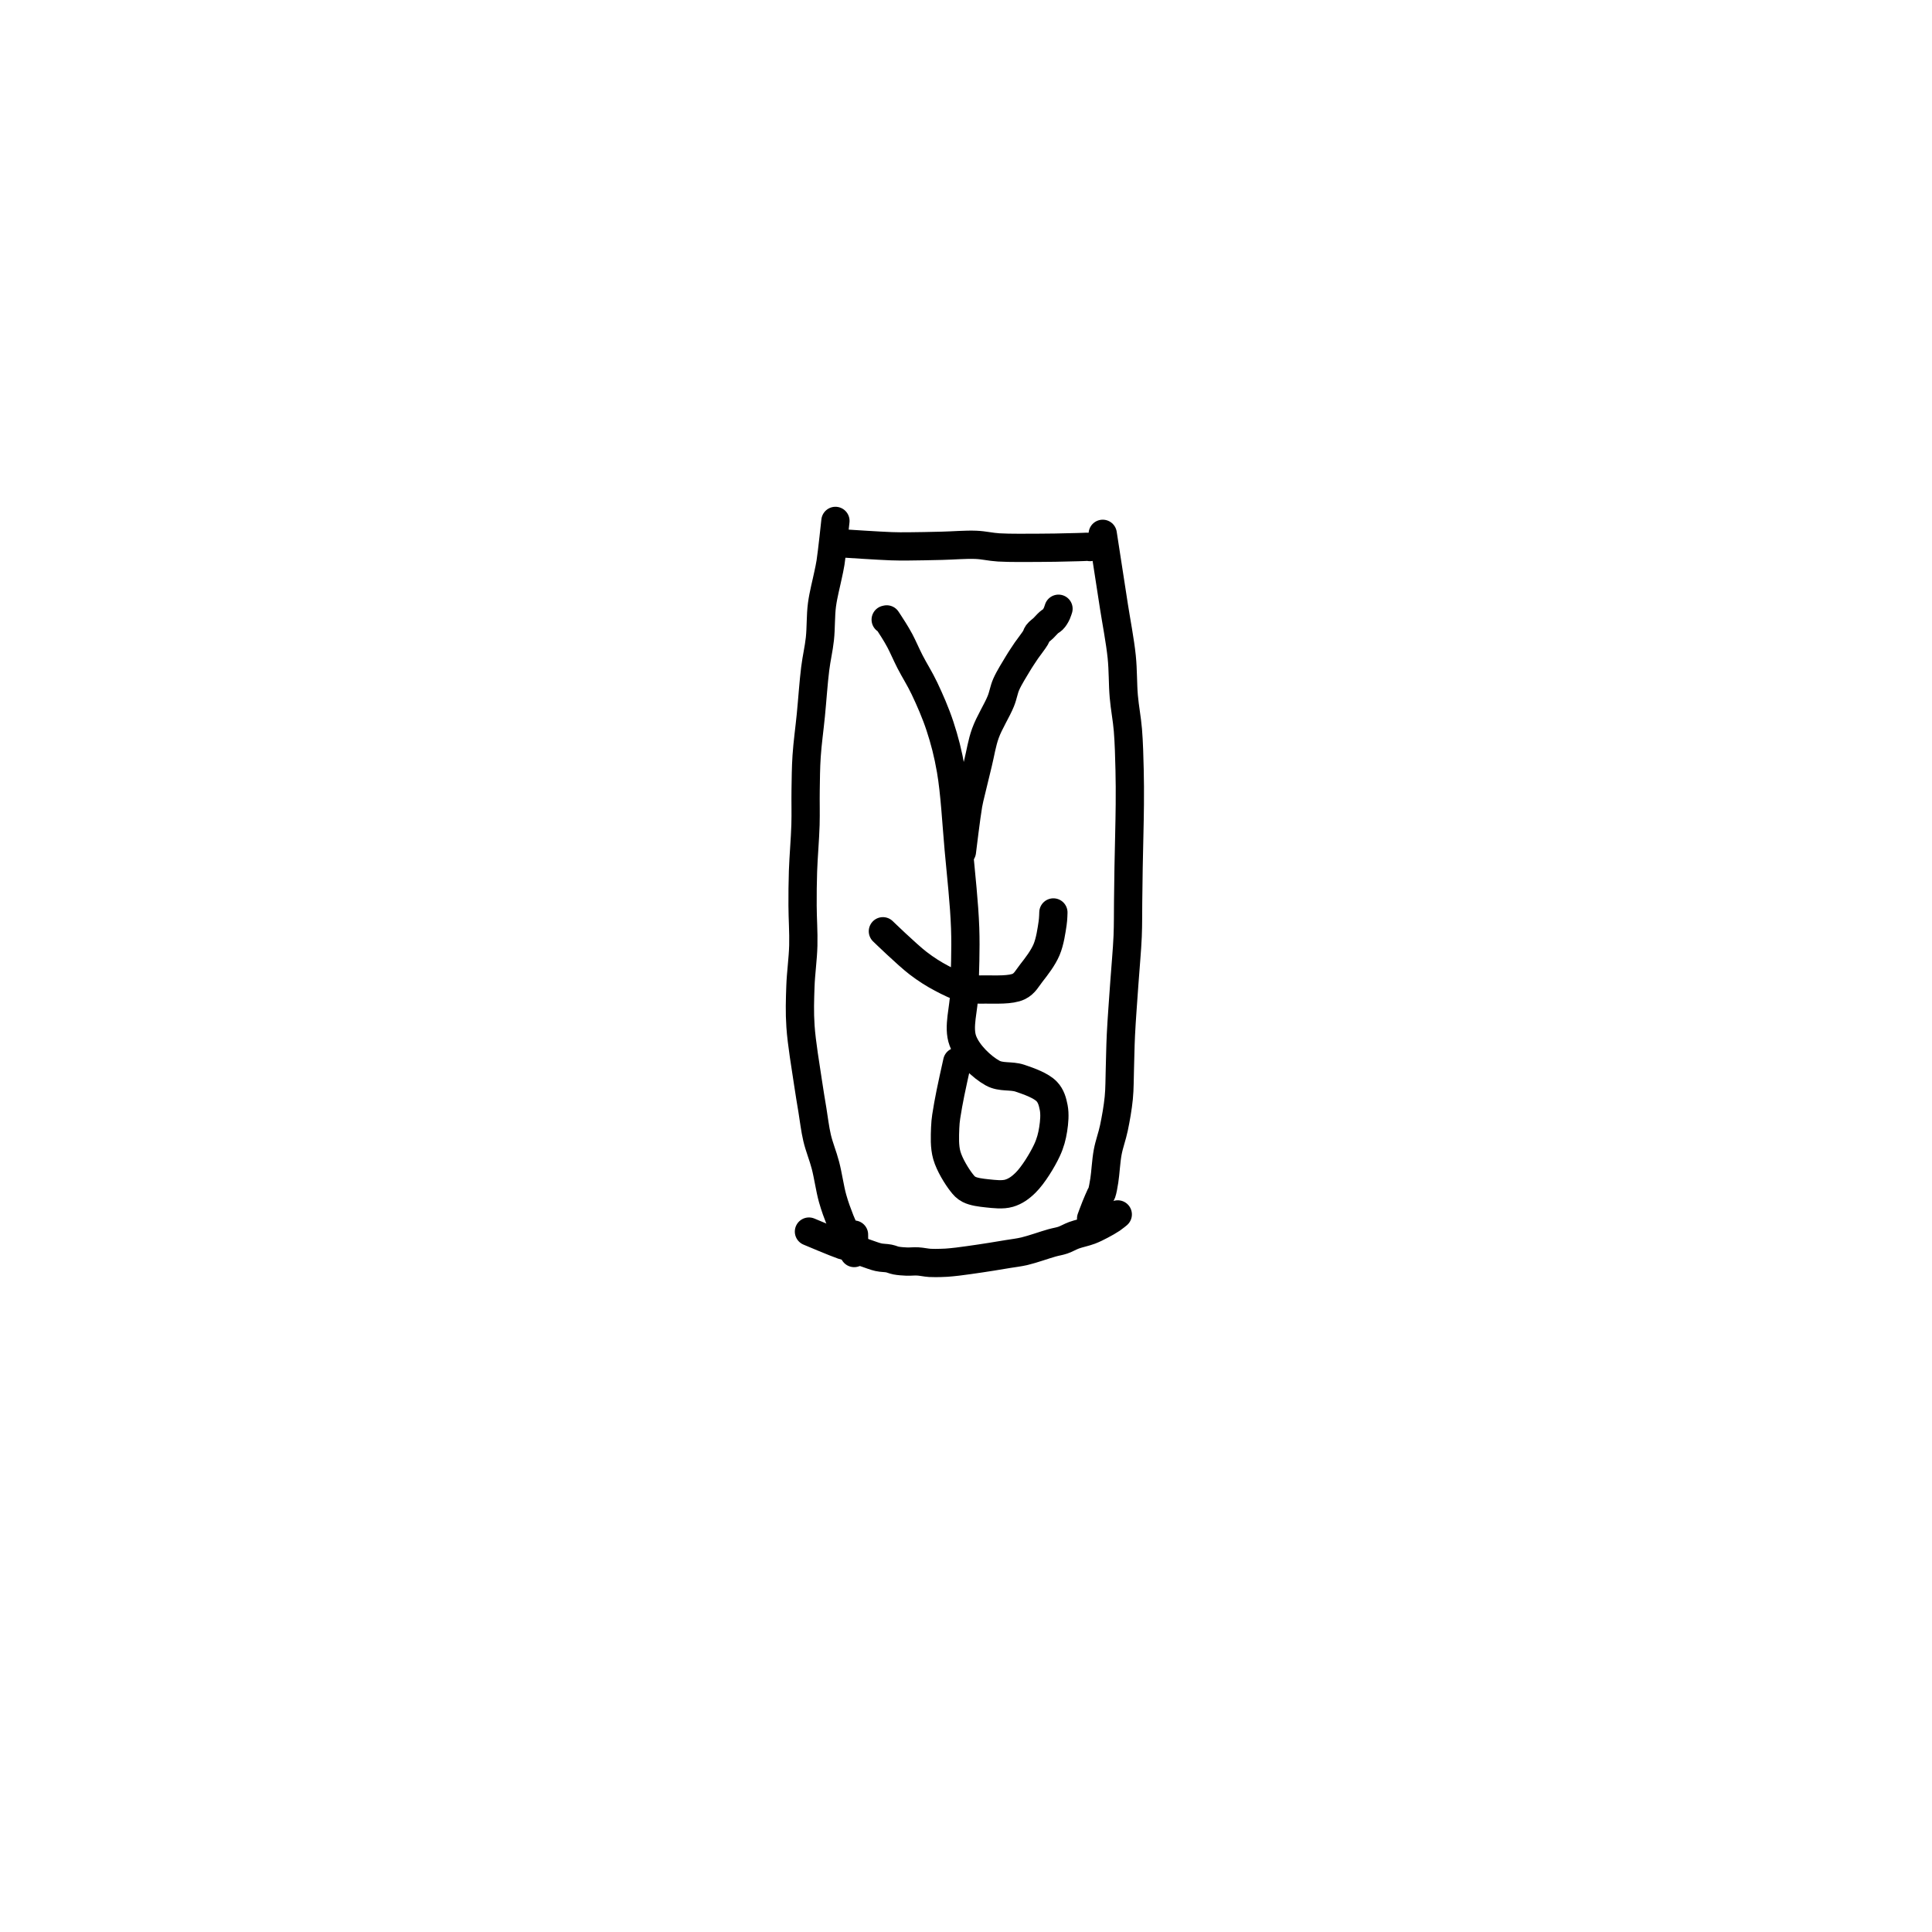 <?xml version="1.0" encoding="utf-8"?>
<!-- Generator: SketchAPI 2022.10.18.0 https://api.sketch.io -->
<svg version="1.1" xmlns="http://www.w3.org/2000/svg" xmlns:xlink="http://www.w3.org/1999/xlink" xmlns:sketchjs="https://sketch.io/dtd/" sketchjs:metadata="eyJuYW1lIjoiRHJhd2luZy05LnNrZXRjaHBhZCIsInN1cmZhY2UiOnsiaXNQYWludCI6dHJ1ZSwibWV0aG9kIjoiZmlsbCIsImJsZW5kIjoibm9ybWFsIiwiZW5hYmxlZCI6dHJ1ZSwib3BhY2l0eSI6MSwidHlwZSI6InBhdHRlcm4iLCJwYXR0ZXJuIjp7InR5cGUiOiJwYXR0ZXJuIiwicmVmbGVjdCI6Im5vLXJlZmxlY3QiLCJyZXBlYXQiOiJyZXBlYXQiLCJzbW9vdGhpbmciOmZhbHNlLCJzcmMiOiJ0cmFuc3BhcmVudExpZ2h0Iiwic3giOjEsInN5IjoxLCJ4MCI6MC41LCJ4MSI6MSwieTAiOjAuNSwieTEiOjF9LCJpc0ZpbGwiOnRydWV9LCJjbGlwUGF0aCI6eyJlbmFibGVkIjp0cnVlLCJzdHlsZSI6eyJzdHJva2VTdHlsZSI6ImJsYWNrIiwibGluZVdpZHRoIjoxfX0sImRlc2NyaXB0aW9uIjoiTWFkZSB3aXRoIFNrZXRjaHBhZCIsIm1ldGFkYXRhIjp7fSwiZXhwb3J0RFBJIjo3MiwiZXhwb3J0Rm9ybWF0Ijoic3ZnIiwiZXhwb3J0UXVhbGl0eSI6MC45NSwidW5pdHMiOiJweCIsIndpZHRoIjo2MDAsImhlaWdodCI6NjAwLCJwYWdlcyI6W3sid2lkdGgiOjYwMCwiaGVpZ2h0Ijo2MDB9XSwidXVpZCI6ImQ4Mjc5NTg2LWM0OGMtNGEzYS04MjUxLThiOGZhNmYxOGM0YiJ9" width="600" height="600" viewBox="0 0 600 600">
<path style="fill: none; stroke: #000000; mix-blend-mode: source-over; stroke-dasharray: none; stroke-dashoffset: 0; stroke-linecap: round; stroke-linejoin: round; stroke-miterlimit: 4; stroke-opacity: 1; stroke-width: 5;" sketchjs:tool="pencil" d="M4.7 79.24 C4.7 79.24 2.55 84.396 1.82 86.45 1.288 87.946 0.884 88.984 0.59 90.38 0.269 91.904 -0.131 93.632 0.04 95.26 0.22 96.968 1.134 99.231 1.75 100.39 2.111 101.069 2.338 101.447 2.88 101.86 3.603 102.41 4.839 102.791 5.93 103.1 7.112 103.435 8.544 103.878 9.74 103.74 10.873 103.609 11.853 103.152 12.94 102.4 14.467 101.343 16.531 99.013 17.64 97.42 18.477 96.219 18.956 95.143 19.37 93.93 19.78 92.728 20.142 91.36 20.12 90.18 20.101 89.117 20.009 88.077 19.4 87.16 18.604 85.961 16.633 84.839 15.12 84.02 13.663 83.232 11.859 83.38 10.51 82.29 8.817 80.922 6.769 78.186 6.32 75.76 5.843 73.182 7.501 70.22 8.1 67.18 8.776 63.746 9.609 60.086 10.15 56.19 10.755 51.828 11.042 46.888 11.43 42.23 11.819 37.568 12.473 32.248 12.48 28.23 12.486 25.193 12.283 22.8 11.91 20.23 11.555 17.79 10.944 15.316 10.35 13.17 9.838 11.323 9.143 9.684 8.65 8.09 8.217 6.69 7.882 5.224 7.52 4.12 7.255 3.313 7.023 2.735 6.75 2.05 6.476 1.362 5.88 0 5.88 0 5.88 0 5.88 0 5.88 0 5.88 0 5.69 0.01 5.69 0.01 " transform="matrix(1.729,-0.302,0.302,1.729,265.218,194.138)"/>
<path style="fill: none; stroke: #000000; mix-blend-mode: source-over; stroke-dasharray: none; stroke-dashoffset: 0; stroke-linecap: round; stroke-linejoin: round; stroke-miterlimit: 4; stroke-opacity: 1; stroke-width: 5;" sketchjs:tool="pencil" d="M0 0 C0 0 3.52 4.849 5.16 6.63 6.417 7.995 7.533 8.994 8.79 9.97 9.978 10.892 11.209 11.817 12.48 12.37 13.649 12.879 14.728 13.045 16.09 13.27 17.811 13.554 20.5 14.199 22.01 13.76 23.127 13.436 23.716 12.597 24.6 11.8 25.689 10.818 27.086 9.549 27.96 8.2 28.824 6.866 29.44 4.933 29.83 3.76 30.076 3.022 30.29 1.91 30.29 1.91 " transform="matrix(1.729,-0.302,0.302,1.729,274.192,289.214)"/>
<path style="fill: none; stroke: #000000; mix-blend-mode: source-over; stroke-dasharray: none; stroke-dashoffset: 0; stroke-linecap: round; stroke-linejoin: round; stroke-miterlimit: 4; stroke-opacity: 1; stroke-width: 5;" sketchjs:tool="pencil" d="M0 40.33 C0 40.33 1.633 34.027 2.21 32.22 2.505 31.295 2.653 30.989 2.97 30.15 3.465 28.84 4.265 26.802 4.92 25.13 5.575 23.458 6.045 21.769 6.9 20.12 7.825 18.335 9.511 16.35 10.36 14.84 10.957 13.78 11.127 12.976 11.7 12.03 12.361 10.939 13.559 9.517 14.19 8.72 14.558 8.256 14.785 7.996 15.09 7.64 15.395 7.283 15.65 6.988 16.02 6.58 16.543 6.003 17.551 5.033 17.95 4.52 18.162 4.248 18.174 4.064 18.38 3.85 18.655 3.564 19.162 3.319 19.54 3.04 19.915 2.763 20.302 2.402 20.64 2.18 20.901 2.008 21.167 1.929 21.37 1.78 21.542 1.654 21.662 1.527 21.8 1.37 21.956 1.193 22.113 0.98 22.25 0.76 22.395 0.526 22.64 0 22.64 0 " transform="matrix(1.74,-0.233,0.233,1.74,289.333,194.327)"/>
<path style="fill: none; stroke: #000000; mix-blend-mode: source-over; stroke-dasharray: none; stroke-dashoffset: 0; stroke-linecap: round; stroke-linejoin: round; stroke-miterlimit: 4; stroke-opacity: 1; stroke-width: 5;" sketchjs:tool="pencil" d="M0 0 C0 0 5.984 0.594 8.01 0.73 9.246 0.813 9.831 0.826 11 0.86 12.655 0.908 15 0.93 17 0.95 19 0.97 21.203 0.845 23 0.98 24.481 1.092 25.5 1.425 27.03 1.57 29.033 1.759 32.159 1.809 34 1.87 35.207 1.91 36.101 1.925 37 1.94 37.734 1.952 38.333 1.953 39 1.96 39.667 1.967 40.448 1.977 41 1.98 41.391 1.982 41.667 1.978 42 1.98 42.333 1.982 42.811 1.96 43 1.99 43.077 2.002 43.16 2.04 43.16 2.04 " transform="matrix(1.754,-0.058,0.058,1.754,262.68,168.819)"/>
<path style="fill: none; stroke: #000000; mix-blend-mode: source-over; stroke-dasharray: none; stroke-dashoffset: 0; stroke-linecap: round; stroke-linejoin: round; stroke-miterlimit: 4; stroke-opacity: 1; stroke-width: 5;" sketchjs:tool="pencil" d="M22.02 0 C22.02 0 22.02 0 22.02 0 22.02 0 20.457 5.473 19.89 7.13 19.581 8.035 19.417 8.361 19.09 9.2 18.58 10.507 17.672 12.454 17.12 14.21 16.536 16.07 16.261 18.206 15.72 20.08 15.21 21.847 14.57 23.268 13.99 25.16 13.271 27.505 12.533 30.546 11.82 33.11 11.151 35.519 10.388 37.862 9.84 40.11 9.34 42.164 9.002 44.071 8.62 46.06 8.238 48.051 7.987 49.913 7.55 52.05 7.042 54.537 6.219 57.596 5.7 60.08 5.255 62.212 4.936 63.979 4.58 66.05 4.196 68.285 3.959 70.715 3.49 73.04 3.015 75.396 2.234 77.739 1.74 80.09 1.253 82.406 0.808 84.506 0.54 87.04 0.221 90.053 0.215 94.246 0.14 97 0.087 98.951 0.087 100.333 0.07 102 0.053 103.667 -0.057 105.335 0.04 107 0.138 108.675 0.517 110.27 0.66 112.02 0.815 113.923 0.72 116.206 0.9 118 1.049 119.483 1.297 120.793 1.55 122.04 1.772 123.133 2.121 124.184 2.3 125.09 2.441 125.806 2.451 126.473 2.59 127.03 2.7 127.469 3 128.18 3 128.18 3 128.18 3 128.18 3 128.18 3 128.18 3.53 124.96 3.53 124.96 " transform="matrix(1.729,-0.302,0.302,1.729,221.379,168.422)"/>
<path style="fill: none; stroke: #000000; mix-blend-mode: source-over; stroke-dasharray: none; stroke-dashoffset: 0; stroke-linecap: round; stroke-linejoin: round; stroke-miterlimit: 4; stroke-opacity: 1; stroke-width: 5;" sketchjs:tool="pencil" d="M20.52 0 C20.52 0 20.52 5.645 20.52 8 20.52 9.862 20.52 11.09 20.52 13 20.52 15.562 20.662 19.191 20.52 22 20.394 24.486 19.959 26.763 19.81 29.01 19.672 31.083 19.768 32.927 19.62 35 19.46 37.25 19.131 39.773 18.84 42.02 18.57 44.104 18.321 45.728 17.95 48.03 17.447 51.152 16.564 55.922 16.03 59.04 15.636 61.341 15.357 63.04 15.02 65.04 14.683 67.04 14.433 68.901 14.01 71.04 13.517 73.529 12.801 76.316 12.18 79.07 11.523 81.984 10.722 85.371 10.17 88.07 9.722 90.262 9.421 92.145 9.06 94.05 8.729 95.795 8.519 97.396 8.09 99.06 7.651 100.763 7.037 102.559 6.44 104.15 5.896 105.601 5.197 106.8 4.69 108.24 4.15 109.776 3.744 111.833 3.33 113.11 3.056 113.955 2.779 114.783 2.56 115.19 2.459 115.378 2.401 115.392 2.28 115.57 2.017 115.956 1.48 116.814 1.1 117.45 0.72 118.087 0 119.39 0 119.39 " transform="matrix(1.735,-0.268,0.268,1.735,306.859,171.282)"/>
<path style="fill: none; stroke: #000000; mix-blend-mode: source-over; stroke-dasharray: none; stroke-dashoffset: 0; stroke-linecap: round; stroke-linejoin: round; stroke-miterlimit: 4; stroke-opacity: 1; stroke-width: 5;" sketchjs:tool="pencil" d="M0 0 C0 0 4.442 2.866 5.46 3.41 5.836 3.611 5.973 3.621 6.26 3.77 6.616 3.955 6.981 4.207 7.42 4.46 7.986 4.786 8.724 5.194 9.38 5.55 10.034 5.904 10.697 6.322 11.35 6.59 11.947 6.835 12.606 6.924 13.13 7.13 13.568 7.302 13.859 7.533 14.3 7.7 14.83 7.9 15.493 8.066 16.11 8.2 16.739 8.337 17.389 8.36 18.04 8.51 18.728 8.668 19.443 8.976 20.13 9.14 20.779 9.295 21.516 9.397 22.05 9.48 22.43 9.539 22.646 9.57 23.03 9.61 23.574 9.667 24.235 9.717 25.01 9.76 26.109 9.821 27.897 9.87 29 9.9 29.781 9.921 30.266 9.929 31 9.94 31.899 9.953 33 9.963 34 9.97 35 9.977 35.874 10.046 37 9.98 38.461 9.894 40.726 9.497 42.02 9.37 42.833 9.29 43.344 9.326 44.01 9.22 44.7 9.11 45.333 8.848 46.09 8.71 46.979 8.549 48.131 8.533 49.02 8.36 49.781 8.212 50.42 8.01 51.11 7.79 51.806 7.568 52.595 7.291 53.18 7.03 53.633 6.828 54.35 6.41 54.35 6.41 " transform="matrix(1.729,-0.302,0.302,1.729,251.227,382.479)"/>
</svg>